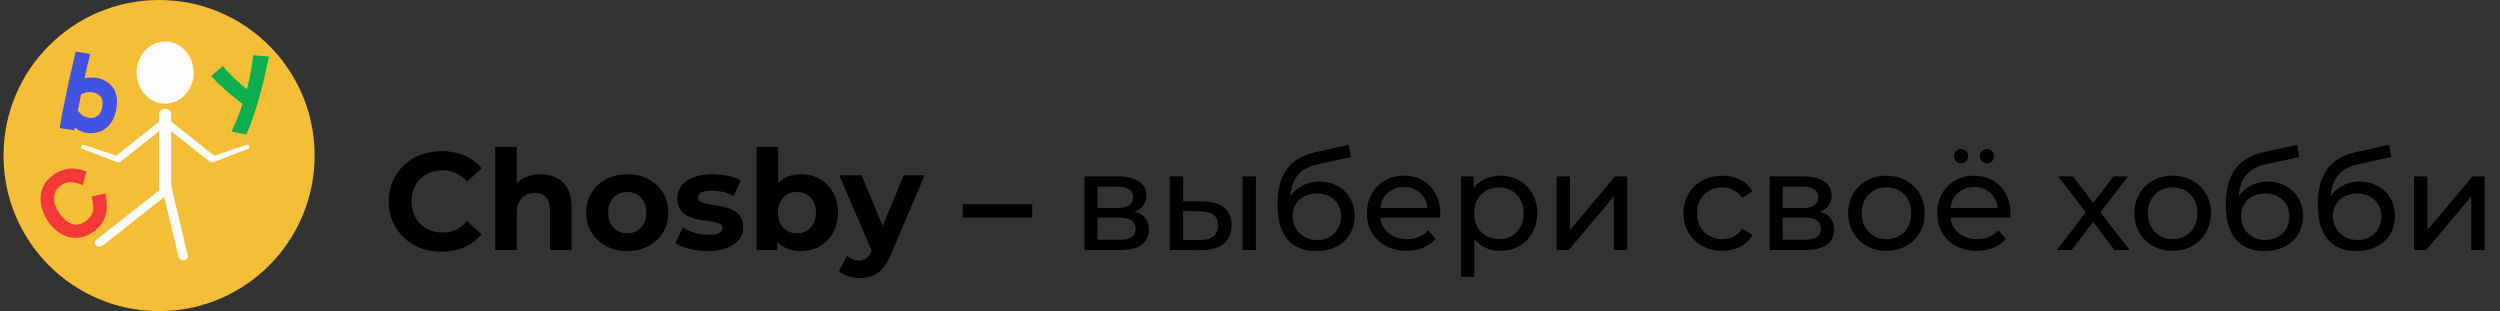 <svg width="450" height="56" viewBox="0 0 450 56" fill="none" xmlns="http://www.w3.org/2000/svg">
<rect x="0" y="0" width="450" height="56" fill="#333333" stroke="none"/>
<path d="M79.45 45.3C78.1 45.3 76.842 45.083 75.675 44.65C74.525 44.2 73.525 43.567 72.675 42.75C71.825 41.933 71.158 40.975 70.675 39.875C70.208 38.775 69.975 37.567 69.975 36.25C69.975 34.933 70.208 33.725 70.675 32.625C71.158 31.525 71.825 30.567 72.675 29.75C73.542 28.933 74.55 28.308 75.7 27.875C76.85 27.425 78.108 27.2 79.475 27.2C80.992 27.2 82.358 27.467 83.575 28C84.808 28.517 85.842 29.283 86.675 30.3L84.075 32.7C83.475 32.017 82.808 31.508 82.075 31.175C81.342 30.825 80.542 30.65 79.675 30.65C78.858 30.65 78.108 30.783 77.425 31.05C76.742 31.317 76.15 31.7 75.65 32.2C75.15 32.7 74.758 33.292 74.475 33.975C74.208 34.658 74.075 35.417 74.075 36.25C74.075 37.083 74.208 37.842 74.475 38.525C74.758 39.208 75.15 39.8 75.65 40.3C76.15 40.8 76.742 41.183 77.425 41.45C78.108 41.717 78.858 41.85 79.675 41.85C80.542 41.85 81.342 41.683 82.075 41.35C82.808 41 83.475 40.475 84.075 39.775L86.675 42.175C85.842 43.192 84.808 43.967 83.575 44.5C82.358 45.033 80.983 45.3 79.45 45.3ZM97.31 31.35C98.377 31.35 99.327 31.567 100.16 32C101.01 32.417 101.677 33.067 102.16 33.95C102.643 34.817 102.885 35.933 102.885 37.3V45H98.985V37.9C98.985 36.817 98.743 36.017 98.26 35.5C97.793 34.983 97.127 34.725 96.26 34.725C95.643 34.725 95.085 34.858 94.585 35.125C94.102 35.375 93.718 35.767 93.435 36.3C93.168 36.833 93.035 37.517 93.035 38.35V45H89.135V26.45H93.035V35.275L92.16 34.15C92.643 33.25 93.335 32.558 94.235 32.075C95.135 31.592 96.16 31.35 97.31 31.35ZM112.918 45.2C111.484 45.2 110.209 44.9 109.093 44.3C107.993 43.7 107.118 42.883 106.468 41.85C105.834 40.8 105.518 39.608 105.518 38.275C105.518 36.925 105.834 35.733 106.468 34.7C107.118 33.65 107.993 32.833 109.093 32.25C110.209 31.65 111.484 31.35 112.918 31.35C114.334 31.35 115.601 31.65 116.718 32.25C117.834 32.833 118.709 33.642 119.343 34.675C119.976 35.708 120.293 36.908 120.293 38.275C120.293 39.608 119.976 40.8 119.343 41.85C118.709 42.883 117.834 43.7 116.718 44.3C115.601 44.9 114.334 45.2 112.918 45.2ZM112.918 42C113.568 42 114.151 41.85 114.668 41.55C115.184 41.25 115.593 40.825 115.893 40.275C116.193 39.708 116.343 39.042 116.343 38.275C116.343 37.492 116.193 36.825 115.893 36.275C115.593 35.725 115.184 35.3 114.668 35C114.151 34.7 113.568 34.55 112.918 34.55C112.268 34.55 111.684 34.7 111.168 35C110.651 35.3 110.234 35.725 109.918 36.275C109.618 36.825 109.468 37.492 109.468 38.275C109.468 39.042 109.618 39.708 109.918 40.275C110.234 40.825 110.651 41.25 111.168 41.55C111.684 41.85 112.268 42 112.918 42ZM127.425 45.2C126.275 45.2 125.166 45.067 124.1 44.8C123.05 44.517 122.216 44.167 121.6 43.75L122.9 40.95C123.516 41.333 124.241 41.65 125.075 41.9C125.925 42.133 126.758 42.25 127.575 42.25C128.475 42.25 129.108 42.142 129.475 41.925C129.858 41.708 130.05 41.408 130.05 41.025C130.05 40.708 129.9 40.475 129.6 40.325C129.316 40.158 128.933 40.033 128.45 39.95C127.966 39.867 127.433 39.783 126.85 39.7C126.283 39.617 125.708 39.508 125.125 39.375C124.541 39.225 124.008 39.008 123.525 38.725C123.041 38.442 122.65 38.058 122.35 37.575C122.066 37.092 121.925 36.467 121.925 35.7C121.925 34.85 122.166 34.1 122.65 33.45C123.15 32.8 123.866 32.292 124.8 31.925C125.733 31.542 126.85 31.35 128.15 31.35C129.066 31.35 130 31.45 130.95 31.65C131.9 31.85 132.691 32.142 133.325 32.525L132.025 35.3C131.375 34.917 130.716 34.658 130.05 34.525C129.4 34.375 128.766 34.3 128.15 34.3C127.283 34.3 126.65 34.417 126.25 34.65C125.85 34.883 125.65 35.183 125.65 35.55C125.65 35.883 125.791 36.133 126.075 36.3C126.375 36.467 126.766 36.6 127.25 36.7C127.733 36.8 128.258 36.892 128.825 36.975C129.408 37.042 129.991 37.15 130.575 37.3C131.158 37.45 131.683 37.667 132.15 37.95C132.633 38.217 133.025 38.592 133.325 39.075C133.625 39.542 133.775 40.158 133.775 40.925C133.775 41.758 133.525 42.5 133.025 43.15C132.525 43.783 131.8 44.283 130.85 44.65C129.916 45.017 128.775 45.2 127.425 45.2ZM144.131 45.2C142.948 45.2 141.931 44.95 141.081 44.45C140.231 43.95 139.581 43.192 139.131 42.175C138.681 41.142 138.456 39.842 138.456 38.275C138.456 36.692 138.689 35.392 139.156 34.375C139.639 33.358 140.306 32.6 141.156 32.1C142.006 31.6 142.998 31.35 144.131 31.35C145.398 31.35 146.531 31.633 147.531 32.2C148.548 32.767 149.348 33.567 149.931 34.6C150.531 35.633 150.831 36.858 150.831 38.275C150.831 39.675 150.531 40.892 149.931 41.925C149.348 42.958 148.548 43.767 147.531 44.35C146.531 44.917 145.398 45.2 144.131 45.2ZM136.181 45V26.45H140.081V34.275L139.831 38.25L139.906 42.25V45H136.181ZM143.456 42C144.106 42 144.681 41.85 145.181 41.55C145.698 41.25 146.106 40.825 146.406 40.275C146.723 39.708 146.881 39.042 146.881 38.275C146.881 37.492 146.723 36.825 146.406 36.275C146.106 35.725 145.698 35.3 145.181 35C144.681 34.7 144.106 34.55 143.456 34.55C142.806 34.55 142.223 34.7 141.706 35C141.189 35.3 140.781 35.725 140.481 36.275C140.181 36.825 140.031 37.492 140.031 38.275C140.031 39.042 140.181 39.708 140.481 40.275C140.781 40.825 141.189 41.25 141.706 41.55C142.223 41.85 142.806 42 143.456 42ZM154.775 50.05C154.075 50.05 153.384 49.942 152.7 49.725C152.017 49.508 151.459 49.208 151.025 48.825L152.45 46.05C152.75 46.317 153.092 46.525 153.475 46.675C153.875 46.825 154.267 46.9 154.65 46.9C155.2 46.9 155.634 46.767 155.95 46.5C156.284 46.25 156.584 45.825 156.85 45.225L157.55 43.575L157.85 43.15L162.675 31.55H166.425L160.35 45.825C159.917 46.908 159.417 47.758 158.85 48.375C158.3 48.992 157.684 49.425 157 49.675C156.334 49.925 155.592 50.05 154.775 50.05ZM157.075 45.525L151.075 31.55H155.1L159.75 42.8L157.075 45.525ZM173.297 39.175V36.75H185.797V39.175H173.297ZM195.202 45V31.75H201.352C202.902 31.75 204.119 32.05 205.002 32.65C205.902 33.233 206.352 34.067 206.352 35.15C206.352 36.233 205.927 37.075 205.077 37.675C204.244 38.258 203.135 38.55 201.752 38.55L202.127 37.9C203.71 37.9 204.885 38.192 205.652 38.775C206.419 39.358 206.802 40.217 206.802 41.35C206.802 42.5 206.369 43.4 205.502 44.05C204.652 44.683 203.344 45 201.577 45H195.202ZM197.552 43.15H201.402C202.402 43.15 203.152 43 203.652 42.7C204.152 42.383 204.402 41.883 204.402 41.2C204.402 40.5 204.169 39.992 203.702 39.675C203.252 39.342 202.535 39.175 201.552 39.175H197.552V43.15ZM197.552 37.45H201.152C202.069 37.45 202.76 37.283 203.227 36.95C203.71 36.6 203.952 36.117 203.952 35.5C203.952 34.867 203.71 34.392 203.227 34.075C202.76 33.758 202.069 33.6 201.152 33.6H197.552V37.45ZM223.658 45V31.75H226.058V45H223.658ZM216.533 36.25C218.217 36.267 219.492 36.65 220.358 37.4C221.242 38.15 221.683 39.208 221.683 40.575C221.683 42.008 221.2 43.117 220.233 43.9C219.283 44.667 217.917 45.042 216.133 45.025L210.558 45V31.75H212.958V36.225L216.533 36.25ZM215.958 43.2C217.025 43.217 217.842 43 218.408 42.55C218.975 42.1 219.258 41.433 219.258 40.55C219.258 39.683 218.975 39.05 218.408 38.65C217.858 38.25 217.042 38.042 215.958 38.025L212.958 37.975V43.175L215.958 43.2ZM236.849 45.2C235.749 45.2 234.774 45.025 233.924 44.675C233.091 44.325 232.374 43.808 231.774 43.125C231.174 42.425 230.716 41.55 230.399 40.5C230.099 39.433 229.949 38.183 229.949 36.75C229.949 35.617 230.049 34.6 230.249 33.7C230.449 32.8 230.733 32 231.099 31.3C231.483 30.6 231.949 29.992 232.499 29.475C233.066 28.958 233.699 28.533 234.399 28.2C235.116 27.85 235.899 27.583 236.749 27.4L242.799 26.05L243.149 28.275L237.574 29.475C237.241 29.542 236.841 29.642 236.374 29.775C235.908 29.908 235.433 30.117 234.949 30.4C234.466 30.667 234.016 31.042 233.599 31.525C233.183 32.008 232.849 32.642 232.599 33.425C232.349 34.192 232.224 35.142 232.224 36.275C232.224 36.592 232.233 36.833 232.249 37C232.266 37.167 232.283 37.333 232.299 37.5C232.333 37.667 232.358 37.917 232.374 38.25L231.374 37.225C231.641 36.308 232.066 35.508 232.649 34.825C233.233 34.142 233.933 33.617 234.749 33.25C235.583 32.867 236.491 32.675 237.474 32.675C238.708 32.675 239.799 32.942 240.749 33.475C241.716 34.008 242.474 34.742 243.024 35.675C243.574 36.608 243.849 37.675 243.849 38.875C243.849 40.092 243.558 41.183 242.974 42.15C242.408 43.1 241.599 43.85 240.549 44.4C239.499 44.933 238.266 45.2 236.849 45.2ZM237.074 43.2C237.924 43.2 238.674 43.017 239.324 42.65C239.974 42.267 240.483 41.758 240.849 41.125C241.216 40.475 241.399 39.75 241.399 38.95C241.399 38.15 241.216 37.442 240.849 36.825C240.483 36.208 239.974 35.725 239.324 35.375C238.674 35.008 237.908 34.825 237.024 34.825C236.191 34.825 235.441 35 234.774 35.35C234.108 35.683 233.591 36.158 233.224 36.775C232.858 37.375 232.674 38.075 232.674 38.875C232.674 39.675 232.858 40.408 233.224 41.075C233.608 41.725 234.124 42.242 234.774 42.625C235.441 43.008 236.208 43.2 237.074 43.2ZM253.177 45.15C251.76 45.15 250.51 44.858 249.427 44.275C248.36 43.692 247.527 42.892 246.927 41.875C246.344 40.858 246.052 39.692 246.052 38.375C246.052 37.058 246.335 35.892 246.902 34.875C247.485 33.858 248.277 33.067 249.277 32.5C250.294 31.917 251.435 31.625 252.702 31.625C253.985 31.625 255.119 31.908 256.102 32.475C257.085 33.042 257.852 33.842 258.402 34.875C258.969 35.892 259.252 37.083 259.252 38.45C259.252 38.55 259.244 38.667 259.227 38.8C259.227 38.933 259.219 39.058 259.202 39.175H247.927V37.45H257.952L256.977 38.05C256.994 37.2 256.819 36.442 256.452 35.775C256.085 35.108 255.577 34.592 254.927 34.225C254.294 33.842 253.552 33.65 252.702 33.65C251.869 33.65 251.127 33.842 250.477 34.225C249.827 34.592 249.319 35.117 248.952 35.8C248.585 36.467 248.402 37.233 248.402 38.1V38.5C248.402 39.383 248.602 40.175 249.002 40.875C249.419 41.558 249.994 42.092 250.727 42.475C251.46 42.858 252.302 43.05 253.252 43.05C254.035 43.05 254.744 42.917 255.377 42.65C256.027 42.383 256.594 41.983 257.077 41.45L258.402 43C257.802 43.7 257.052 44.233 256.152 44.6C255.269 44.967 254.277 45.15 253.177 45.15ZM270 45.15C268.9 45.15 267.892 44.9 266.975 44.4C266.075 43.883 265.35 43.125 264.8 42.125C264.267 41.125 264 39.875 264 38.375C264 36.875 264.259 35.625 264.775 34.625C265.309 33.625 266.025 32.875 266.925 32.375C267.842 31.875 268.867 31.625 270 31.625C271.3 31.625 272.45 31.908 273.45 32.475C274.45 33.042 275.242 33.833 275.825 34.85C276.409 35.85 276.7 37.025 276.7 38.375C276.7 39.725 276.409 40.908 275.825 41.925C275.242 42.942 274.45 43.733 273.45 44.3C272.45 44.867 271.3 45.15 270 45.15ZM262.975 49.85V31.75H265.275V35.325L265.125 38.4L265.375 41.475V49.85H262.975ZM269.8 43.05C270.65 43.05 271.409 42.858 272.075 42.475C272.759 42.092 273.292 41.55 273.675 40.85C274.075 40.133 274.275 39.308 274.275 38.375C274.275 37.425 274.075 36.608 273.675 35.925C273.292 35.225 272.759 34.683 272.075 34.3C271.409 33.917 270.65 33.725 269.8 33.725C268.967 33.725 268.209 33.917 267.525 34.3C266.859 34.683 266.325 35.225 265.925 35.925C265.542 36.608 265.35 37.425 265.35 38.375C265.35 39.308 265.542 40.133 265.925 40.85C266.325 41.55 266.859 42.092 267.525 42.475C268.209 42.858 268.967 43.05 269.8 43.05ZM280.187 45V31.75H282.587V41.4L290.712 31.75H292.887V45H290.487V35.35L282.387 45H280.187ZM310.035 45.15C308.685 45.15 307.476 44.858 306.41 44.275C305.36 43.692 304.535 42.892 303.935 41.875C303.335 40.858 303.035 39.692 303.035 38.375C303.035 37.058 303.335 35.892 303.935 34.875C304.535 33.858 305.36 33.067 306.41 32.5C307.476 31.917 308.685 31.625 310.035 31.625C311.235 31.625 312.301 31.867 313.235 32.35C314.185 32.817 314.918 33.517 315.435 34.45L313.61 35.625C313.176 34.975 312.643 34.5 312.01 34.2C311.393 33.883 310.726 33.725 310.01 33.725C309.143 33.725 308.368 33.917 307.685 34.3C307.001 34.683 306.46 35.225 306.06 35.925C305.66 36.608 305.46 37.425 305.46 38.375C305.46 39.325 305.66 40.15 306.06 40.85C306.46 41.55 307.001 42.092 307.685 42.475C308.368 42.858 309.143 43.05 310.01 43.05C310.726 43.05 311.393 42.9 312.01 42.6C312.643 42.283 313.176 41.8 313.61 41.15L315.435 42.3C314.918 43.217 314.185 43.925 313.235 44.425C312.301 44.908 311.235 45.15 310.035 45.15ZM318.542 45V31.75H324.692C326.242 31.75 327.458 32.05 328.342 32.65C329.242 33.233 329.692 34.067 329.692 35.15C329.692 36.233 329.267 37.075 328.417 37.675C327.583 38.258 326.475 38.55 325.092 38.55L325.467 37.9C327.05 37.9 328.225 38.192 328.992 38.775C329.758 39.358 330.142 40.217 330.142 41.35C330.142 42.5 329.708 43.4 328.842 44.05C327.992 44.683 326.683 45 324.917 45H318.542ZM320.892 43.15H324.742C325.742 43.15 326.492 43 326.992 42.7C327.492 42.383 327.742 41.883 327.742 41.2C327.742 40.5 327.508 39.992 327.042 39.675C326.592 39.342 325.875 39.175 324.892 39.175H320.892V43.15ZM320.892 37.45H324.492C325.408 37.45 326.1 37.283 326.567 36.95C327.05 36.6 327.292 36.117 327.292 35.5C327.292 34.867 327.05 34.392 326.567 34.075C326.1 33.758 325.408 33.6 324.492 33.6H320.892V37.45ZM339.573 45.15C338.24 45.15 337.057 44.858 336.023 44.275C334.99 43.692 334.173 42.892 333.573 41.875C332.973 40.842 332.673 39.675 332.673 38.375C332.673 37.058 332.973 35.892 333.573 34.875C334.173 33.858 334.99 33.067 336.023 32.5C337.057 31.917 338.24 31.625 339.573 31.625C340.89 31.625 342.065 31.917 343.098 32.5C344.148 33.067 344.965 33.858 345.548 34.875C346.148 35.875 346.448 37.042 346.448 38.375C346.448 39.692 346.148 40.858 345.548 41.875C344.965 42.892 344.148 43.692 343.098 44.275C342.065 44.858 340.89 45.15 339.573 45.15ZM339.573 43.05C340.423 43.05 341.182 42.858 341.848 42.475C342.532 42.092 343.065 41.55 343.448 40.85C343.832 40.133 344.023 39.308 344.023 38.375C344.023 37.425 343.832 36.608 343.448 35.925C343.065 35.225 342.532 34.683 341.848 34.3C341.182 33.917 340.423 33.725 339.573 33.725C338.723 33.725 337.965 33.917 337.298 34.3C336.632 34.683 336.098 35.225 335.698 35.925C335.298 36.608 335.098 37.425 335.098 38.375C335.098 39.308 335.298 40.133 335.698 40.85C336.098 41.55 336.632 42.092 337.298 42.475C337.965 42.858 338.723 43.05 339.573 43.05ZM355.814 45.15C354.397 45.15 353.147 44.858 352.064 44.275C350.997 43.692 350.164 42.892 349.564 41.875C348.981 40.858 348.689 39.692 348.689 38.375C348.689 37.058 348.972 35.892 349.539 34.875C350.122 33.858 350.914 33.067 351.914 32.5C352.931 31.917 354.072 31.625 355.339 31.625C356.622 31.625 357.756 31.908 358.739 32.475C359.722 33.042 360.489 33.842 361.039 34.875C361.606 35.892 361.889 37.083 361.889 38.45C361.889 38.55 361.881 38.667 361.864 38.8C361.864 38.933 361.856 39.058 361.839 39.175H350.564V37.45H360.589L359.614 38.05C359.631 37.2 359.456 36.442 359.089 35.775C358.722 35.108 358.214 34.592 357.564 34.225C356.931 33.842 356.189 33.65 355.339 33.65C354.506 33.65 353.764 33.842 353.114 34.225C352.464 34.592 351.956 35.117 351.589 35.8C351.222 36.467 351.039 37.233 351.039 38.1V38.5C351.039 39.383 351.239 40.175 351.639 40.875C352.056 41.558 352.631 42.092 353.364 42.475C354.097 42.858 354.939 43.05 355.889 43.05C356.672 43.05 357.381 42.917 358.014 42.65C358.664 42.383 359.231 41.983 359.714 41.45L361.039 43C360.439 43.7 359.689 44.233 358.789 44.6C357.906 44.967 356.914 45.15 355.814 45.15ZM357.639 29.4C357.289 29.4 356.989 29.283 356.739 29.05C356.489 28.8 356.364 28.492 356.364 28.125C356.364 27.742 356.489 27.433 356.739 27.2C356.989 26.95 357.289 26.825 357.639 26.825C357.989 26.825 358.289 26.95 358.539 27.2C358.789 27.433 358.914 27.742 358.914 28.125C358.914 28.492 358.789 28.8 358.539 29.05C358.289 29.283 357.989 29.4 357.639 29.4ZM352.989 29.4C352.639 29.4 352.339 29.283 352.089 29.05C351.839 28.8 351.714 28.492 351.714 28.125C351.714 27.742 351.839 27.433 352.089 27.2C352.339 26.95 352.639 26.825 352.989 26.825C353.339 26.825 353.639 26.95 353.889 27.2C354.139 27.433 354.264 27.742 354.264 28.125C354.264 28.492 354.139 28.8 353.889 29.05C353.639 29.283 353.339 29.4 352.989 29.4ZM370.226 45L375.926 37.6L375.901 38.825L370.476 31.75H373.151L377.301 37.2H376.276L380.426 31.75H383.051L377.551 38.875L377.576 37.6L383.326 45H380.601L376.226 39.2L377.201 39.35L372.901 45H370.226ZM391.087 45.15C389.754 45.15 388.57 44.858 387.537 44.275C386.504 43.692 385.687 42.892 385.087 41.875C384.487 40.842 384.187 39.675 384.187 38.375C384.187 37.058 384.487 35.892 385.087 34.875C385.687 33.858 386.504 33.067 387.537 32.5C388.57 31.917 389.754 31.625 391.087 31.625C392.404 31.625 393.579 31.917 394.612 32.5C395.662 33.067 396.479 33.858 397.062 34.875C397.662 35.875 397.962 37.042 397.962 38.375C397.962 39.692 397.662 40.858 397.062 41.875C396.479 42.892 395.662 43.692 394.612 44.275C393.579 44.858 392.404 45.15 391.087 45.15ZM391.087 43.05C391.937 43.05 392.695 42.858 393.362 42.475C394.045 42.092 394.579 41.55 394.962 40.85C395.345 40.133 395.537 39.308 395.537 38.375C395.537 37.425 395.345 36.608 394.962 35.925C394.579 35.225 394.045 34.683 393.362 34.3C392.695 33.917 391.937 33.725 391.087 33.725C390.237 33.725 389.479 33.917 388.812 34.3C388.145 34.683 387.612 35.225 387.212 35.925C386.812 36.608 386.612 37.425 386.612 38.375C386.612 39.308 386.812 40.133 387.212 40.85C387.612 41.55 388.145 42.092 388.812 42.475C389.479 42.858 390.237 43.05 391.087 43.05ZM407.553 45.2C406.453 45.2 405.478 45.025 404.628 44.675C403.794 44.325 403.078 43.808 402.478 43.125C401.878 42.425 401.419 41.55 401.103 40.5C400.803 39.433 400.653 38.183 400.653 36.75C400.653 35.617 400.753 34.6 400.953 33.7C401.153 32.8 401.436 32 401.803 31.3C402.186 30.6 402.653 29.992 403.203 29.475C403.769 28.958 404.403 28.533 405.103 28.2C405.819 27.85 406.603 27.583 407.453 27.4L413.503 26.05L413.853 28.275L408.278 29.475C407.944 29.542 407.544 29.642 407.078 29.775C406.611 29.908 406.136 30.117 405.653 30.4C405.169 30.667 404.719 31.042 404.303 31.525C403.886 32.008 403.553 32.642 403.303 33.425C403.053 34.192 402.928 35.142 402.928 36.275C402.928 36.592 402.936 36.833 402.953 37C402.969 37.167 402.986 37.333 403.003 37.5C403.036 37.667 403.061 37.917 403.078 38.25L402.078 37.225C402.344 36.308 402.769 35.508 403.353 34.825C403.936 34.142 404.636 33.617 405.453 33.25C406.286 32.867 407.194 32.675 408.178 32.675C409.411 32.675 410.503 32.942 411.453 33.475C412.419 34.008 413.178 34.742 413.728 35.675C414.278 36.608 414.553 37.675 414.553 38.875C414.553 40.092 414.261 41.183 413.678 42.15C413.111 43.1 412.303 43.85 411.253 44.4C410.203 44.933 408.969 45.2 407.553 45.2ZM407.778 43.2C408.628 43.2 409.378 43.017 410.028 42.65C410.678 42.267 411.186 41.758 411.553 41.125C411.919 40.475 412.103 39.75 412.103 38.95C412.103 38.15 411.919 37.442 411.553 36.825C411.186 36.208 410.678 35.725 410.028 35.375C409.378 35.008 408.611 34.825 407.728 34.825C406.894 34.825 406.144 35 405.478 35.35C404.811 35.683 404.294 36.158 403.928 36.775C403.561 37.375 403.378 38.075 403.378 38.875C403.378 39.675 403.561 40.408 403.928 41.075C404.311 41.725 404.828 42.242 405.478 42.625C406.144 43.008 406.911 43.2 407.778 43.2ZM424.105 45.2C423.005 45.2 422.03 45.025 421.18 44.675C420.347 44.325 419.63 43.808 419.03 43.125C418.43 42.425 417.972 41.55 417.655 40.5C417.355 39.433 417.205 38.183 417.205 36.75C417.205 35.617 417.305 34.6 417.505 33.7C417.705 32.8 417.989 32 418.355 31.3C418.739 30.6 419.205 29.992 419.755 29.475C420.322 28.958 420.955 28.533 421.655 28.2C422.372 27.85 423.155 27.583 424.005 27.4L430.055 26.05L430.405 28.275L424.83 29.475C424.497 29.542 424.097 29.642 423.63 29.775C423.164 29.908 422.689 30.117 422.205 30.4C421.722 30.667 421.272 31.042 420.855 31.525C420.439 32.008 420.105 32.642 419.855 33.425C419.605 34.192 419.48 35.142 419.48 36.275C419.48 36.592 419.489 36.833 419.505 37C419.522 37.167 419.539 37.333 419.555 37.5C419.589 37.667 419.614 37.917 419.63 38.25L418.63 37.225C418.897 36.308 419.322 35.508 419.905 34.825C420.489 34.142 421.189 33.617 422.005 33.25C422.839 32.867 423.747 32.675 424.73 32.675C425.964 32.675 427.055 32.942 428.005 33.475C428.972 34.008 429.73 34.742 430.28 35.675C430.83 36.608 431.105 37.675 431.105 38.875C431.105 40.092 430.814 41.183 430.23 42.15C429.664 43.1 428.855 43.85 427.805 44.4C426.755 44.933 425.522 45.2 424.105 45.2ZM424.33 43.2C425.18 43.2 425.93 43.017 426.58 42.65C427.23 42.267 427.739 41.758 428.105 41.125C428.472 40.475 428.655 39.75 428.655 38.95C428.655 38.15 428.472 37.442 428.105 36.825C427.739 36.208 427.23 35.725 426.58 35.375C425.93 35.008 425.164 34.825 424.28 34.825C423.447 34.825 422.697 35 422.03 35.35C421.364 35.683 420.847 36.158 420.48 36.775C420.114 37.375 419.93 38.075 419.93 38.875C419.93 39.675 420.114 40.408 420.48 41.075C420.864 41.725 421.38 42.242 422.03 42.625C422.697 43.008 423.464 43.2 424.33 43.2ZM434.533 45V31.75H436.933V41.4L445.058 31.75H447.233V45H444.833V35.35L436.733 45H434.533Z" fill="black"/>
<path d="M56.633 28C56.633 43.464 44.096 56 28.633 56C13.169 56 0.633 43.464 0.633 28C0.633 12.536 13.169 0 28.633 0C44.096 0 56.633 12.536 56.633 28Z" fill="#F4BF37"/>
<path d="M44.346 24.216L41.676 23.694C42.054 22.887 42.41 22.064 42.745 21.225C43.083 20.397 43.389 19.556 43.664 18.702C42.988 18.206 42.298 17.664 41.594 17.077C40.887 16.479 40.22 15.885 39.594 15.296C38.968 14.706 38.441 14.17 38.014 13.687L40.135 11.867C40.468 12.301 40.865 12.76 41.326 13.243C41.796 13.724 42.295 14.207 42.823 14.693C43.361 15.176 43.901 15.63 44.444 16.055C45 13.933 45.37 11.896 45.553 9.943L48.402 10.177C48.211 11.194 47.98 12.297 47.707 13.484C47.441 14.659 47.136 15.867 46.791 17.111C46.453 18.34 46.078 19.559 45.667 20.767C45.258 21.985 44.818 23.135 44.346 24.216Z" fill="#0DAE4E"/>
<path d="M10.741 23.059C10.878 22.195 11.04 21.27 11.229 20.285C11.417 19.3 11.619 18.3 11.833 17.287C12.048 16.273 12.259 15.281 12.467 14.309C12.685 13.339 12.895 12.428 13.095 11.574C13.296 10.709 13.472 9.943 13.62 9.276L16.255 9.725C16.096 10.316 15.926 10.98 15.745 11.718C15.573 12.458 15.395 13.245 15.209 14.079C15.534 14.001 15.876 13.958 16.233 13.95C16.603 13.933 16.994 13.957 17.405 14.022C17.963 14.111 18.48 14.29 18.956 14.559C19.444 14.82 19.863 15.173 20.214 15.617C20.564 16.061 20.808 16.602 20.945 17.239C21.092 17.878 21.099 18.619 20.965 19.462C20.824 20.358 20.575 21.112 20.218 21.725C19.862 22.338 19.434 22.821 18.936 23.174C18.437 23.527 17.898 23.761 17.318 23.874C16.748 24 16.178 24.017 15.609 23.927C15.177 23.859 14.781 23.736 14.42 23.561C14.069 23.386 13.751 23.179 13.465 22.94C13.438 23.108 13.412 23.277 13.385 23.445L10.741 23.059ZM16.621 16.619C15.831 16.494 15.151 16.624 14.583 17.009C14.387 17.972 14.2 18.914 14.021 19.836C14.429 20.603 15.097 21.06 16.024 21.206C16.329 21.255 16.646 21.235 16.973 21.146C17.312 21.049 17.615 20.843 17.881 20.529C18.146 20.214 18.328 19.746 18.427 19.125C18.539 18.419 18.439 17.852 18.129 17.425C17.829 17 17.326 16.731 16.621 16.619Z" fill="#4252E2"/>
<path d="M17.049 41.544C16.152 42.245 15.217 42.655 14.245 42.775C13.278 42.903 12.336 42.75 11.418 42.319C10.501 41.887 9.662 41.185 8.904 40.215C8.617 39.847 8.342 39.404 8.08 38.886C7.819 38.356 7.616 37.786 7.472 37.176C7.321 36.559 7.273 35.928 7.325 35.283C7.378 34.638 7.565 34.006 7.887 33.387C8.203 32.761 8.7 32.184 9.376 31.655C9.957 31.201 10.522 30.878 11.071 30.686C11.614 30.487 12.13 30.374 12.619 30.348C13.102 30.314 13.538 30.334 13.928 30.409C14.325 30.477 14.664 30.562 14.944 30.663C15.218 30.757 15.419 30.825 15.547 30.867L14.904 33.341C14.507 33.166 14.086 33.021 13.641 32.907C13.191 32.785 12.729 32.755 12.256 32.816C11.783 32.878 11.307 33.096 10.829 33.469C10.336 33.854 10.014 34.283 9.863 34.757C9.712 35.23 9.673 35.711 9.746 36.199C9.827 36.681 9.979 37.142 10.205 37.581C10.424 38.014 10.66 38.392 10.913 38.716C11.183 39.061 11.487 39.375 11.825 39.656C12.163 39.936 12.529 40.148 12.924 40.289C13.326 40.425 13.744 40.46 14.178 40.393C14.613 40.314 15.063 40.093 15.526 39.731C16.041 39.329 16.388 38.909 16.568 38.473C16.756 38.03 16.83 37.557 16.792 37.054C16.749 36.543 16.647 35.989 16.488 35.391L18.935 34.794C19.134 35.716 19.224 36.581 19.205 37.39C19.185 38.199 19.007 38.948 18.669 39.638C18.332 40.328 17.792 40.963 17.049 41.544Z" fill="#F33838"/>
<ellipse cx="29.721" cy="13.067" rx="5.133" ry="5.6" fill="#FCFCFC"/>
<path d="M28.633 20.6C28.633 20.048 29.08 19.6 29.633 19.6H29.81C30.363 19.6 30.81 20.048 30.81 20.6V34.844H28.633V20.6Z" fill="#FCFCFC"/>
<path d="M29.41 33.663L30.592 34.66L18.468 44.203C18.133 44.467 17.596 44.458 17.27 44.182C16.943 43.907 16.951 43.469 17.286 43.205L29.41 33.663Z" fill="#FCFCFC"/>
<path d="M28.932 32.818L30.602 32.553L33.783 45.891C33.891 46.345 33.605 46.772 33.144 46.846C32.683 46.919 32.221 46.609 32.112 46.155L28.932 32.818Z" fill="#FCFCFC"/>
<path d="M29.365 21.308L30.334 22.258L22.389 28.575C21.802 29.041 20.893 28.994 20.358 28.469L29.365 21.308Z" fill="#FCFCFC"/>
<path d="M30.095 21.308L29.126 22.258L37.071 28.574C37.658 29.04 38.567 28.993 39.102 28.468L30.095 21.308Z" fill="#FCFCFC"/>
<path d="M22.05 28.388L21.965 28.741C21.875 29.114 21.452 29.332 21.089 29.192L14.806 26.779C14.607 26.703 14.519 26.485 14.609 26.292C14.696 26.106 14.919 26.01 15.115 26.075L22.05 28.388Z" fill="#FCFCFC"/>
<path d="M37.424 28.388L37.509 28.741C37.599 29.114 38.022 29.332 38.385 29.192L44.669 26.779C44.867 26.703 44.955 26.485 44.865 26.292C44.778 26.106 44.555 26.01 44.359 26.075L37.424 28.388Z" fill="#FCFCFC"/>
</svg>
